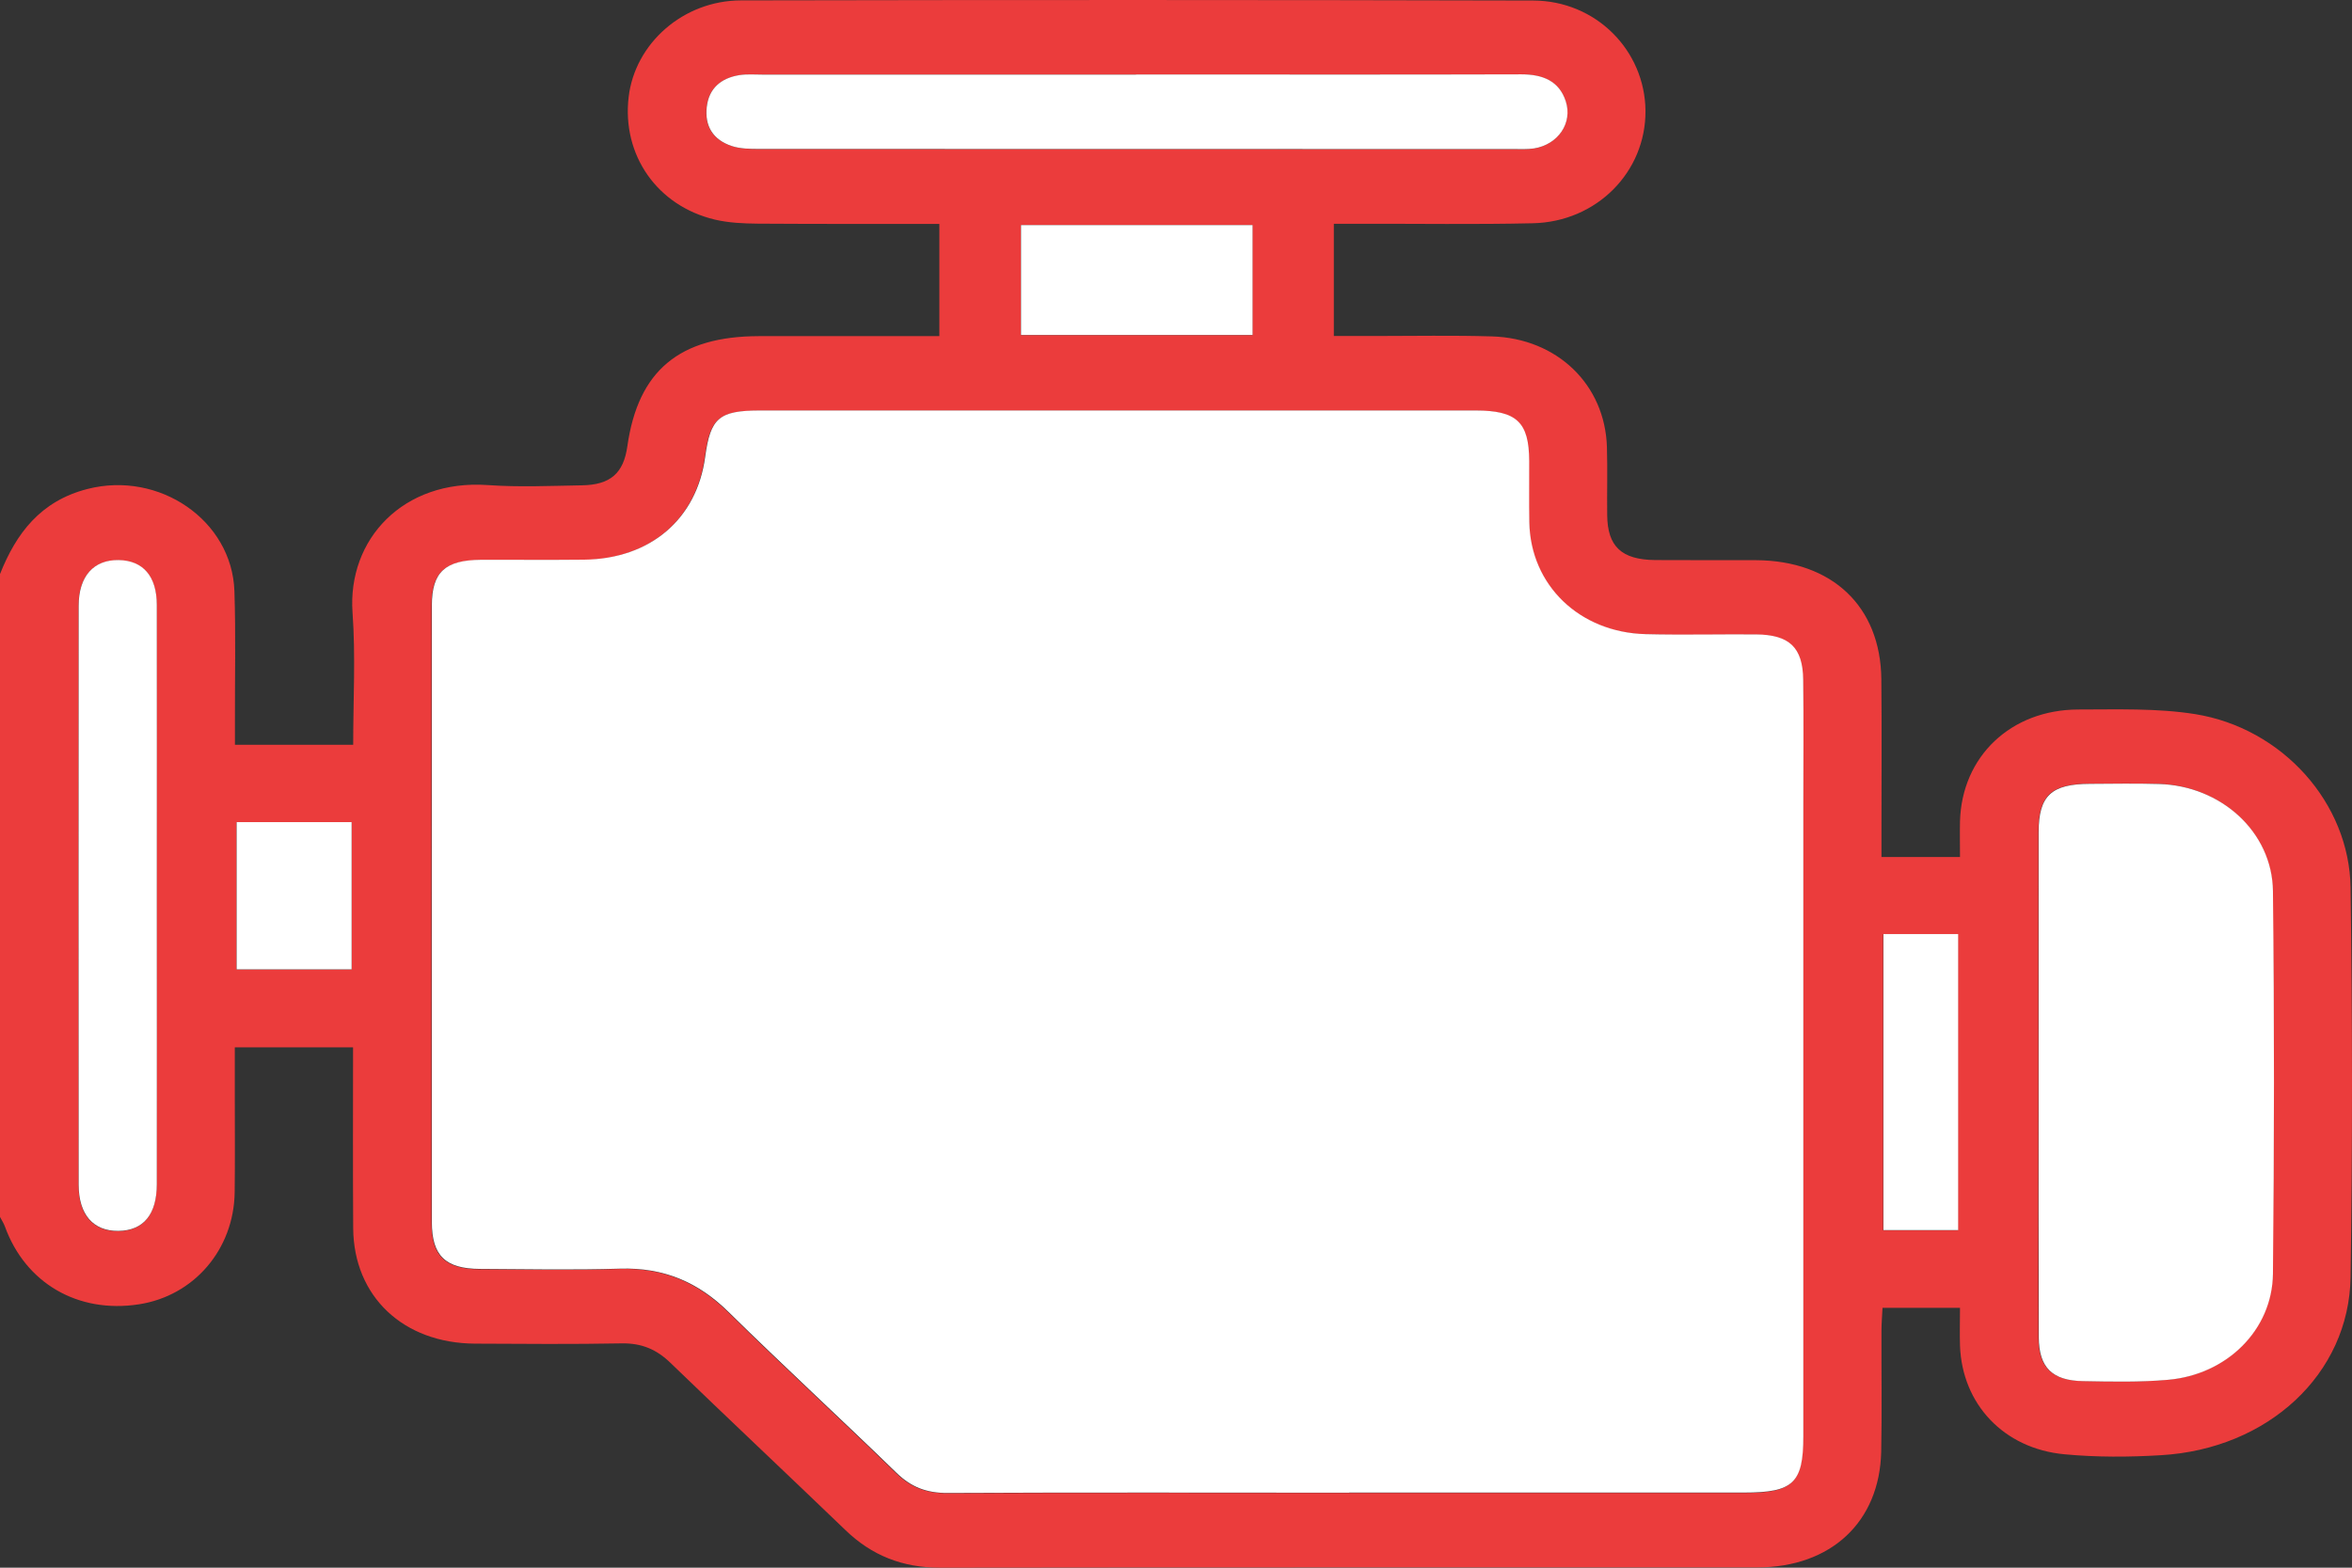 <svg width="18" height="12" viewBox="0 0 18 12" fill="none" xmlns="http://www.w3.org/2000/svg">
<rect x="0" y="0" width="18" height="12" fill="#333333" stroke="none"/>
<path d="M0.001 4.392C0.124 4.083 0.31 3.835 0.669 3.743C1.218 3.602 1.776 3.983 1.794 4.525C1.805 4.854 1.797 5.183 1.798 5.513C1.798 5.573 1.798 5.632 1.798 5.701H2.703C2.703 5.356 2.722 5.021 2.698 4.689C2.658 4.127 3.088 3.668 3.732 3.713C3.971 3.73 4.212 3.719 4.452 3.715C4.672 3.712 4.772 3.622 4.801 3.417C4.883 2.838 5.198 2.574 5.809 2.573C6.265 2.572 6.721 2.573 7.189 2.573V1.714C6.723 1.714 6.263 1.715 5.801 1.712C5.691 1.711 5.577 1.706 5.471 1.681C5.029 1.576 4.759 1.187 4.811 0.743C4.859 0.333 5.228 0.004 5.671 0.003C7.691 -0.001 9.712 -0.001 11.732 0.004C12.215 0.005 12.589 0.387 12.593 0.848C12.596 1.316 12.22 1.699 11.729 1.709C11.29 1.719 10.851 1.712 10.412 1.713C10.348 1.713 10.284 1.713 10.208 1.713V2.572C10.315 2.572 10.418 2.572 10.522 2.572C10.82 2.572 11.119 2.566 11.418 2.575C11.918 2.59 12.284 2.945 12.298 3.423C12.303 3.595 12.298 3.769 12.3 3.942C12.302 4.183 12.409 4.284 12.666 4.287C12.924 4.289 13.182 4.287 13.439 4.288C14.021 4.291 14.392 4.641 14.398 5.198C14.402 5.589 14.399 5.979 14.399 6.37C14.399 6.43 14.399 6.49 14.399 6.56H15C15 6.47 14.998 6.378 15 6.286C15.014 5.791 15.388 5.432 15.906 5.431C16.203 5.431 16.507 5.42 16.798 5.466C17.467 5.573 17.981 6.147 17.989 6.796C18.003 7.789 18.004 8.783 17.989 9.776C17.978 10.519 17.356 11.092 16.537 11.139C16.293 11.154 16.044 11.155 15.8 11.132C15.334 11.089 15.016 10.747 15 10.301C14.997 10.208 15 10.115 15 10.011H14.407C14.404 10.073 14.399 10.132 14.399 10.191C14.398 10.498 14.403 10.805 14.397 11.112C14.385 11.649 14.014 11.997 13.449 11.998C11.364 11.999 9.279 11.997 7.194 12C6.907 12 6.672 11.907 6.471 11.713C6.026 11.285 5.576 10.862 5.132 10.433C5.026 10.33 4.913 10.281 4.76 10.283C4.385 10.29 4.01 10.287 3.635 10.285C3.086 10.282 2.707 9.924 2.703 9.402C2.7 8.946 2.702 8.488 2.702 8.017H1.797C1.797 8.143 1.797 8.274 1.797 8.406C1.797 8.646 1.799 8.886 1.796 9.126C1.79 9.564 1.485 9.919 1.063 9.984C0.596 10.056 0.194 9.822 0.037 9.387C0.028 9.362 0.012 9.339 0 9.315C0 7.674 0 6.032 0 4.391L0.001 4.392ZM10.322 11.428C11.33 11.428 12.337 11.428 13.344 11.428C13.721 11.428 13.798 11.354 13.798 10.998C13.798 9.385 13.798 7.772 13.798 6.16C13.798 5.842 13.8 5.524 13.797 5.206C13.794 4.957 13.69 4.86 13.434 4.858C13.153 4.857 12.872 4.863 12.591 4.856C12.084 4.844 11.71 4.481 11.701 4C11.698 3.844 11.701 3.688 11.7 3.531C11.699 3.233 11.605 3.144 11.289 3.144C9.462 3.144 7.635 3.144 5.808 3.144C5.5 3.144 5.434 3.202 5.394 3.498C5.33 3.975 4.974 4.28 4.468 4.287C4.205 4.29 3.941 4.287 3.677 4.288C3.404 4.289 3.302 4.381 3.302 4.637C3.301 6.21 3.301 7.784 3.302 9.358C3.302 9.614 3.406 9.714 3.671 9.716C4.029 9.717 4.386 9.725 4.743 9.713C5.077 9.703 5.34 9.816 5.571 10.043C5.994 10.46 6.433 10.863 6.859 11.278C6.97 11.385 7.089 11.431 7.248 11.43C8.273 11.426 9.297 11.428 10.322 11.428L10.322 11.428ZM15.6 8.294C15.6 8.941 15.598 9.589 15.6 10.236C15.601 10.466 15.701 10.567 15.938 10.571C16.155 10.575 16.373 10.58 16.588 10.561C17.038 10.523 17.387 10.18 17.392 9.75C17.402 8.773 17.403 7.797 17.392 6.82C17.387 6.367 16.994 6.014 16.518 6C16.343 5.995 16.167 5.998 15.991 5.999C15.697 6 15.6 6.09 15.6 6.368C15.599 7.01 15.6 7.651 15.6 8.293V8.294ZM8.693 0.571C7.74 0.571 6.786 0.571 5.832 0.571C5.773 0.571 5.714 0.566 5.657 0.576C5.515 0.599 5.425 0.679 5.408 0.818C5.391 0.963 5.454 1.071 5.601 1.118C5.665 1.139 5.738 1.141 5.807 1.141C7.732 1.142 9.657 1.142 11.582 1.142C11.634 1.142 11.688 1.145 11.74 1.136C11.923 1.106 12.035 0.942 11.982 0.776C11.931 0.62 11.806 0.57 11.642 0.57C10.659 0.572 9.676 0.571 8.693 0.571L8.693 0.571ZM1.199 6.858C1.199 6.116 1.199 5.374 1.199 4.632C1.199 4.412 1.094 4.292 0.907 4.289C0.715 4.286 0.601 4.412 0.601 4.638C0.6 6.117 0.6 7.595 0.601 9.073C0.601 9.3 0.713 9.426 0.905 9.424C1.096 9.422 1.199 9.299 1.199 9.067C1.2 8.33 1.199 7.594 1.199 6.858L1.199 6.858ZM9.585 2.565V1.723H7.813V2.565H9.585ZM14.984 9.418V7.152H14.412V9.418H14.984ZM1.81 6.294V7.421H2.691V6.294H1.81Z" fill="#EB3C3C"/>
<path d="M10.325 11.426C9.3 11.426 8.276 11.423 7.251 11.428C7.092 11.429 6.973 11.383 6.862 11.275C6.436 10.861 5.997 10.457 5.574 10.041C5.343 9.814 5.08 9.701 4.746 9.711C4.389 9.722 4.032 9.715 3.674 9.713C3.409 9.712 3.305 9.612 3.305 9.355C3.305 7.782 3.304 6.208 3.305 4.634C3.305 4.379 3.407 4.287 3.68 4.285C3.944 4.284 4.208 4.287 4.471 4.284C4.977 4.278 5.333 3.973 5.397 3.496C5.437 3.2 5.503 3.143 5.811 3.142C7.638 3.142 9.465 3.142 11.292 3.142C11.608 3.142 11.702 3.231 11.703 3.529C11.704 3.685 11.701 3.841 11.704 3.998C11.713 4.479 12.087 4.841 12.594 4.854C12.875 4.861 13.156 4.854 13.437 4.856C13.694 4.858 13.797 4.955 13.8 5.203C13.804 5.521 13.801 5.84 13.801 6.158C13.801 7.77 13.801 9.383 13.801 10.996C13.801 11.353 13.723 11.425 13.348 11.425C12.34 11.425 11.333 11.425 10.326 11.425L10.325 11.426Z" fill="white"/>
<path d="M15.602 8.294C15.602 7.652 15.602 7.011 15.602 6.369C15.602 6.091 15.699 6.001 15.994 6C16.169 5.999 16.345 5.996 16.521 6.001C16.997 6.014 17.39 6.368 17.395 6.821C17.406 7.798 17.405 8.774 17.395 9.751C17.39 10.181 17.041 10.524 16.59 10.562C16.375 10.581 16.158 10.576 15.941 10.572C15.704 10.568 15.604 10.466 15.603 10.237C15.601 9.59 15.602 8.942 15.602 8.295L15.602 8.294Z" fill="white"/>
<path d="M8.694 0.57C9.677 0.57 10.66 0.572 11.643 0.569C11.807 0.569 11.932 0.619 11.983 0.775C12.037 0.942 11.924 1.106 11.741 1.136C11.689 1.144 11.635 1.141 11.583 1.141C9.658 1.141 7.733 1.141 5.808 1.14C5.739 1.14 5.665 1.139 5.601 1.118C5.455 1.07 5.392 0.963 5.409 0.818C5.425 0.678 5.516 0.598 5.658 0.575C5.715 0.566 5.775 0.571 5.833 0.571C6.787 0.571 7.74 0.571 8.694 0.571L8.694 0.57Z" fill="white"/>
<path d="M1.2 6.856C1.2 7.593 1.201 8.329 1.2 9.065C1.2 9.297 1.097 9.42 0.906 9.422C0.714 9.424 0.603 9.298 0.602 9.071C0.601 7.593 0.601 6.115 0.602 4.637C0.602 4.411 0.716 4.284 0.908 4.287C1.095 4.29 1.2 4.411 1.2 4.63C1.201 5.372 1.2 6.114 1.2 6.856L1.2 6.856Z" fill="white"/>
<path d="M9.586 2.564H7.814V1.723H9.586V2.564Z" fill="white"/>
<path d="M14.986 9.416H14.414V7.15H14.986V9.416Z" fill="white"/>
<path d="M1.811 6.293H2.691V7.42H1.811V6.293Z" fill="white"/>
</svg>

